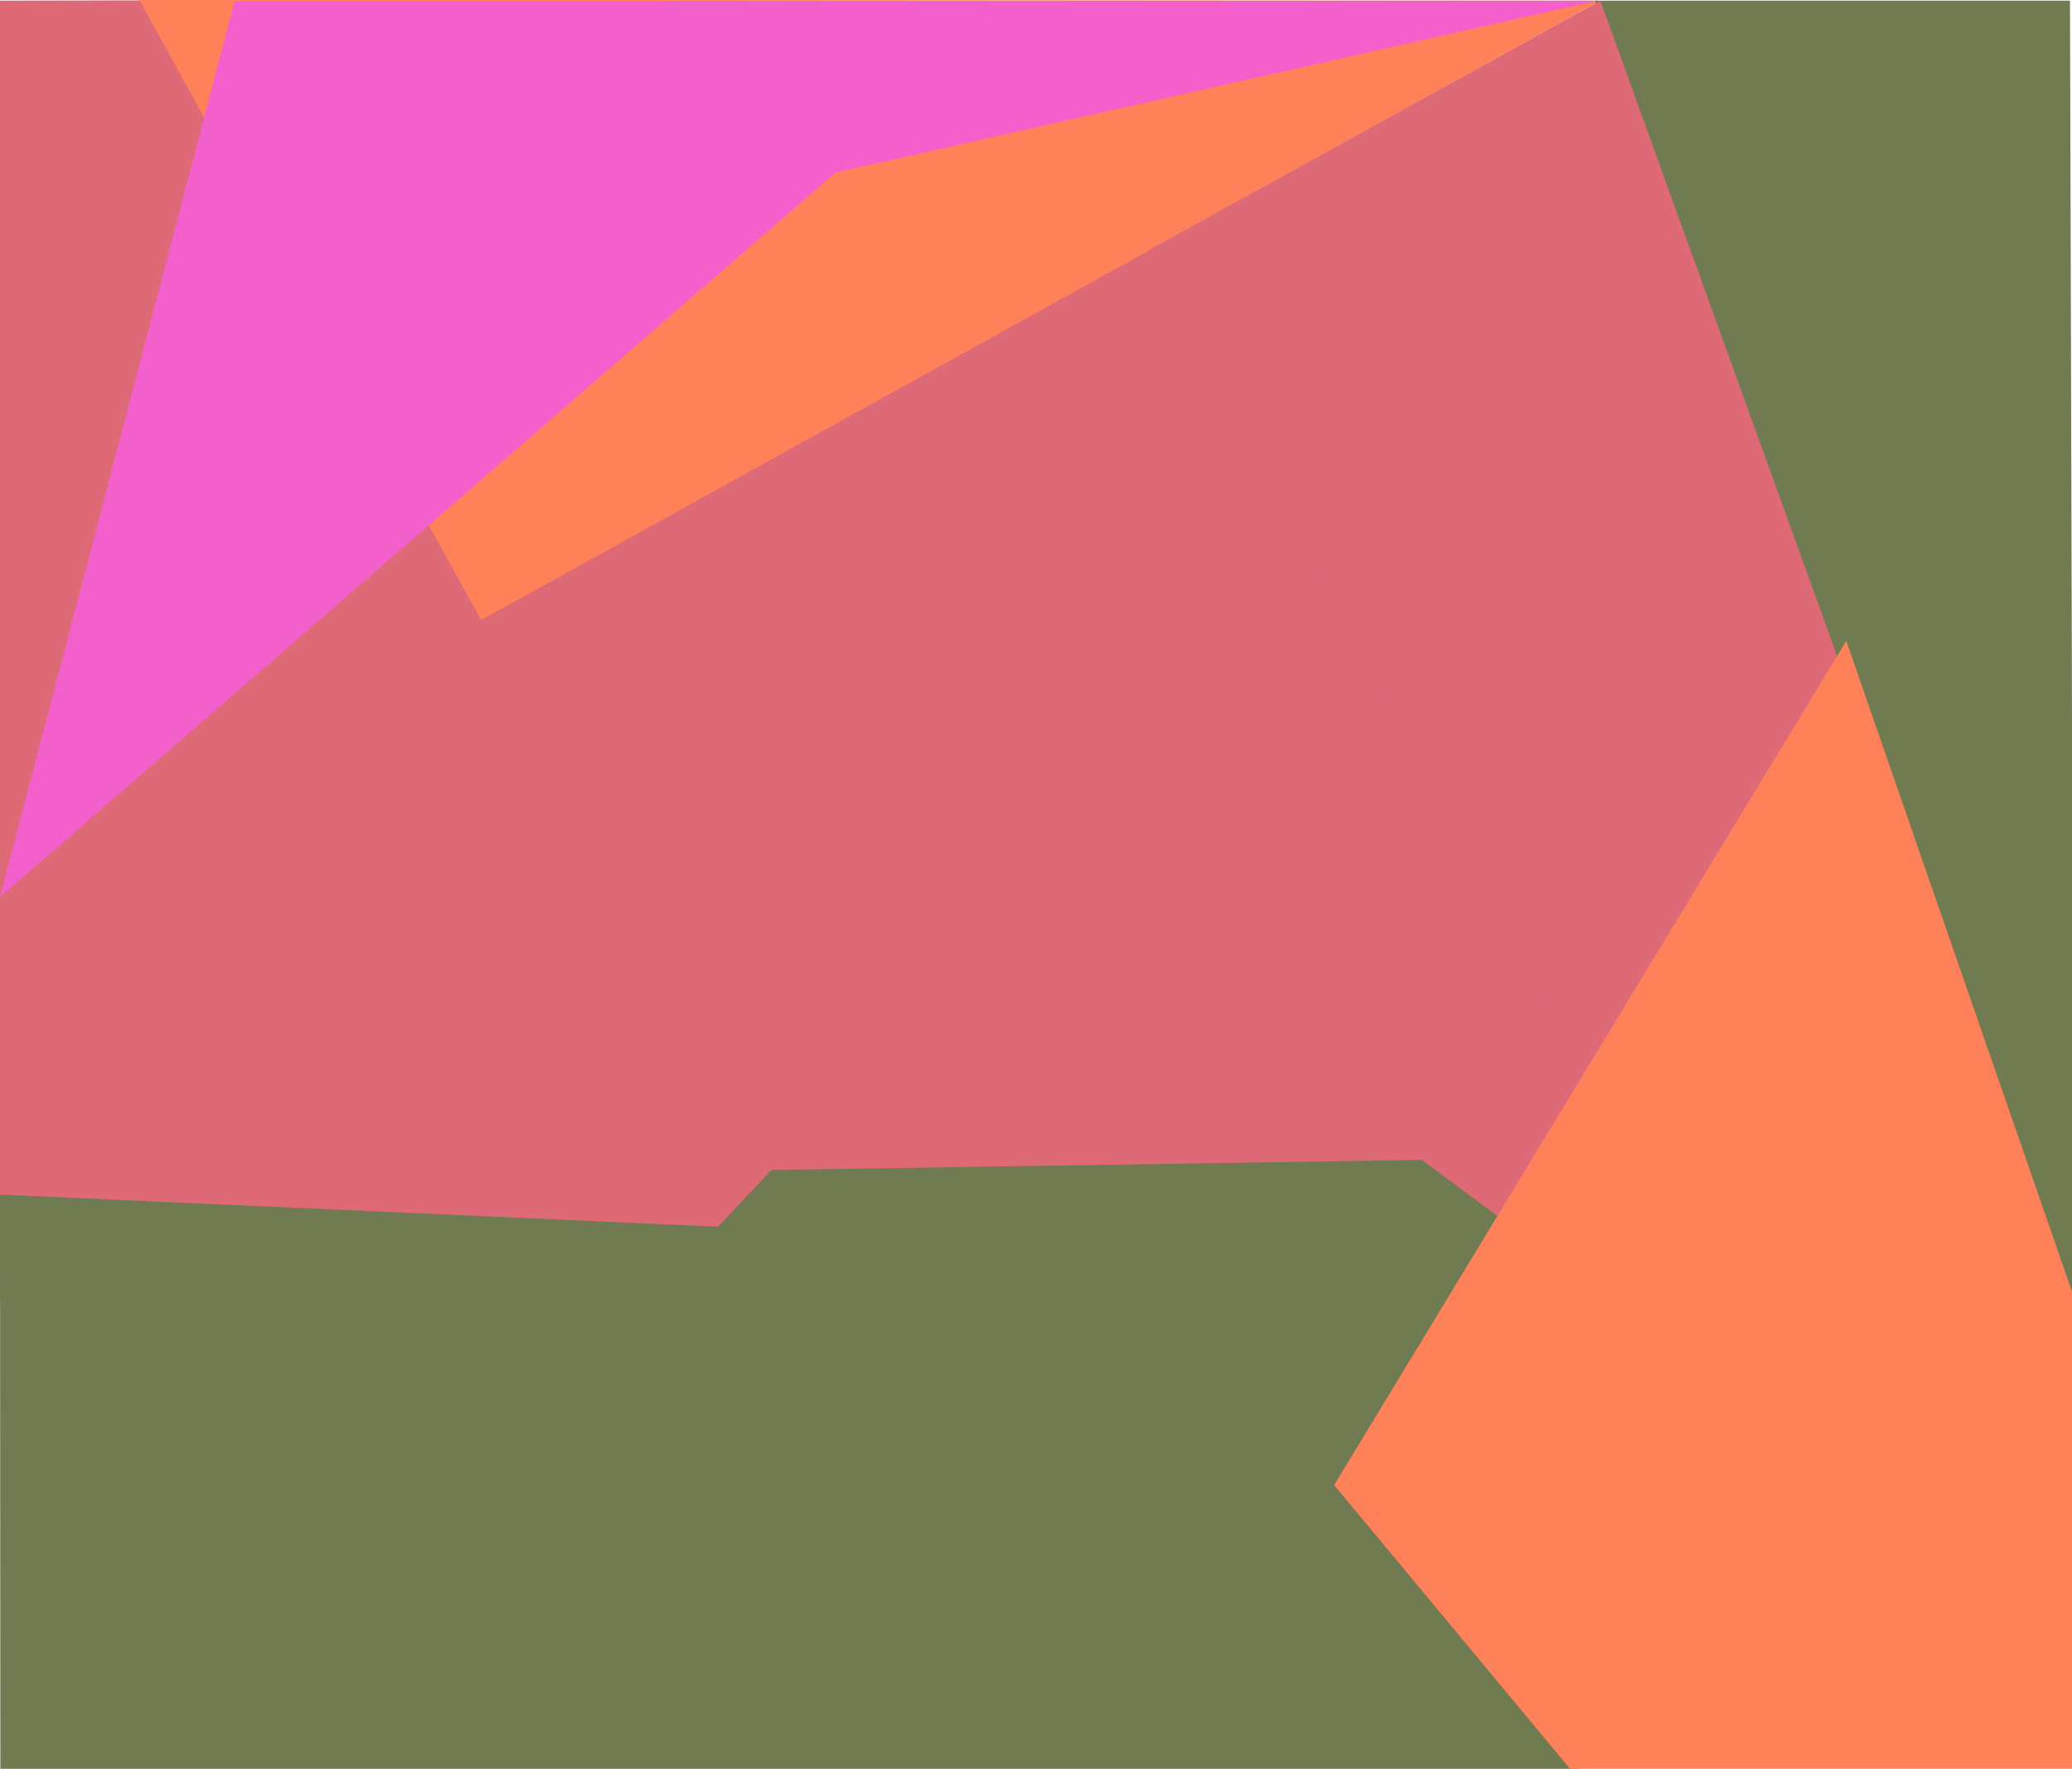 <?xml version="1.0" encoding="utf-8"?>
<!-- Generator: Adobe Illustrator 22.0.1, SVG Export Plug-In . SVG Version: 6.00 Build 0)  -->
<svg version="1.1" id="Layer_1" xmlns="http://www.w3.org/2000/svg" xmlns:xlink="http://www.w3.org/1999/xlink" x="0px" y="0px"
	 viewBox="0 0 615 524.9" style="enable-background:new 0 0 615 524.9;" xml:space="preserve">
<style type="text/css">
	.st0{fill:#DE6A78;}
	.st1{fill:#717B51;}
	.st2{fill:#FF8159;}
	.st3{fill:#F29A99;}
	.st4{fill:#F360CB;}
</style>
<title>SurpriseAsset 38</title>
<g id="Layer_2_1_">
	<g id="Layer_33">
		<polygon class="st0" points="42.6,0.1 184,158.2 343,72.2 486,308.2 434,404.2 0,386.2 0,0.2 		"/>
		<polyline class="st1" points="0,354.5 0.1,525 469.1,525.4 387,371.8 		"/>
		<polygon class="st2" points="41.3,-0.1 142.8,184 475,0.2 		"/>
		<polygon class="st1" points="615.5,389 614.4,0.2 473.5,0.2 480.5,84.4 580,301.5 		"/>
		<g id="Layer_34">
			<path class="st3" d="M422,344.2"/>
			<polyline class="st1" points="422,344.2 229,347.2 177,402.2 341,425.2 431,416.2 449,364.2 422,344.2 			"/>
			<polyline class="st0" points="478,332.2 341,74.2 475,0.2 615.5,389 478,342.2 			"/>
		</g>
		<g id="Layer_38">
			<polygon class="st4" points="0,266.2 248,51.2 474,0.2 69.6,0.4 			"/>
		</g>
		<polygon class="st2" points="615,383.3 548,190.2 396,440.7 466,524.9 615,524.9 		"/>
	</g>
</g>
</svg>
